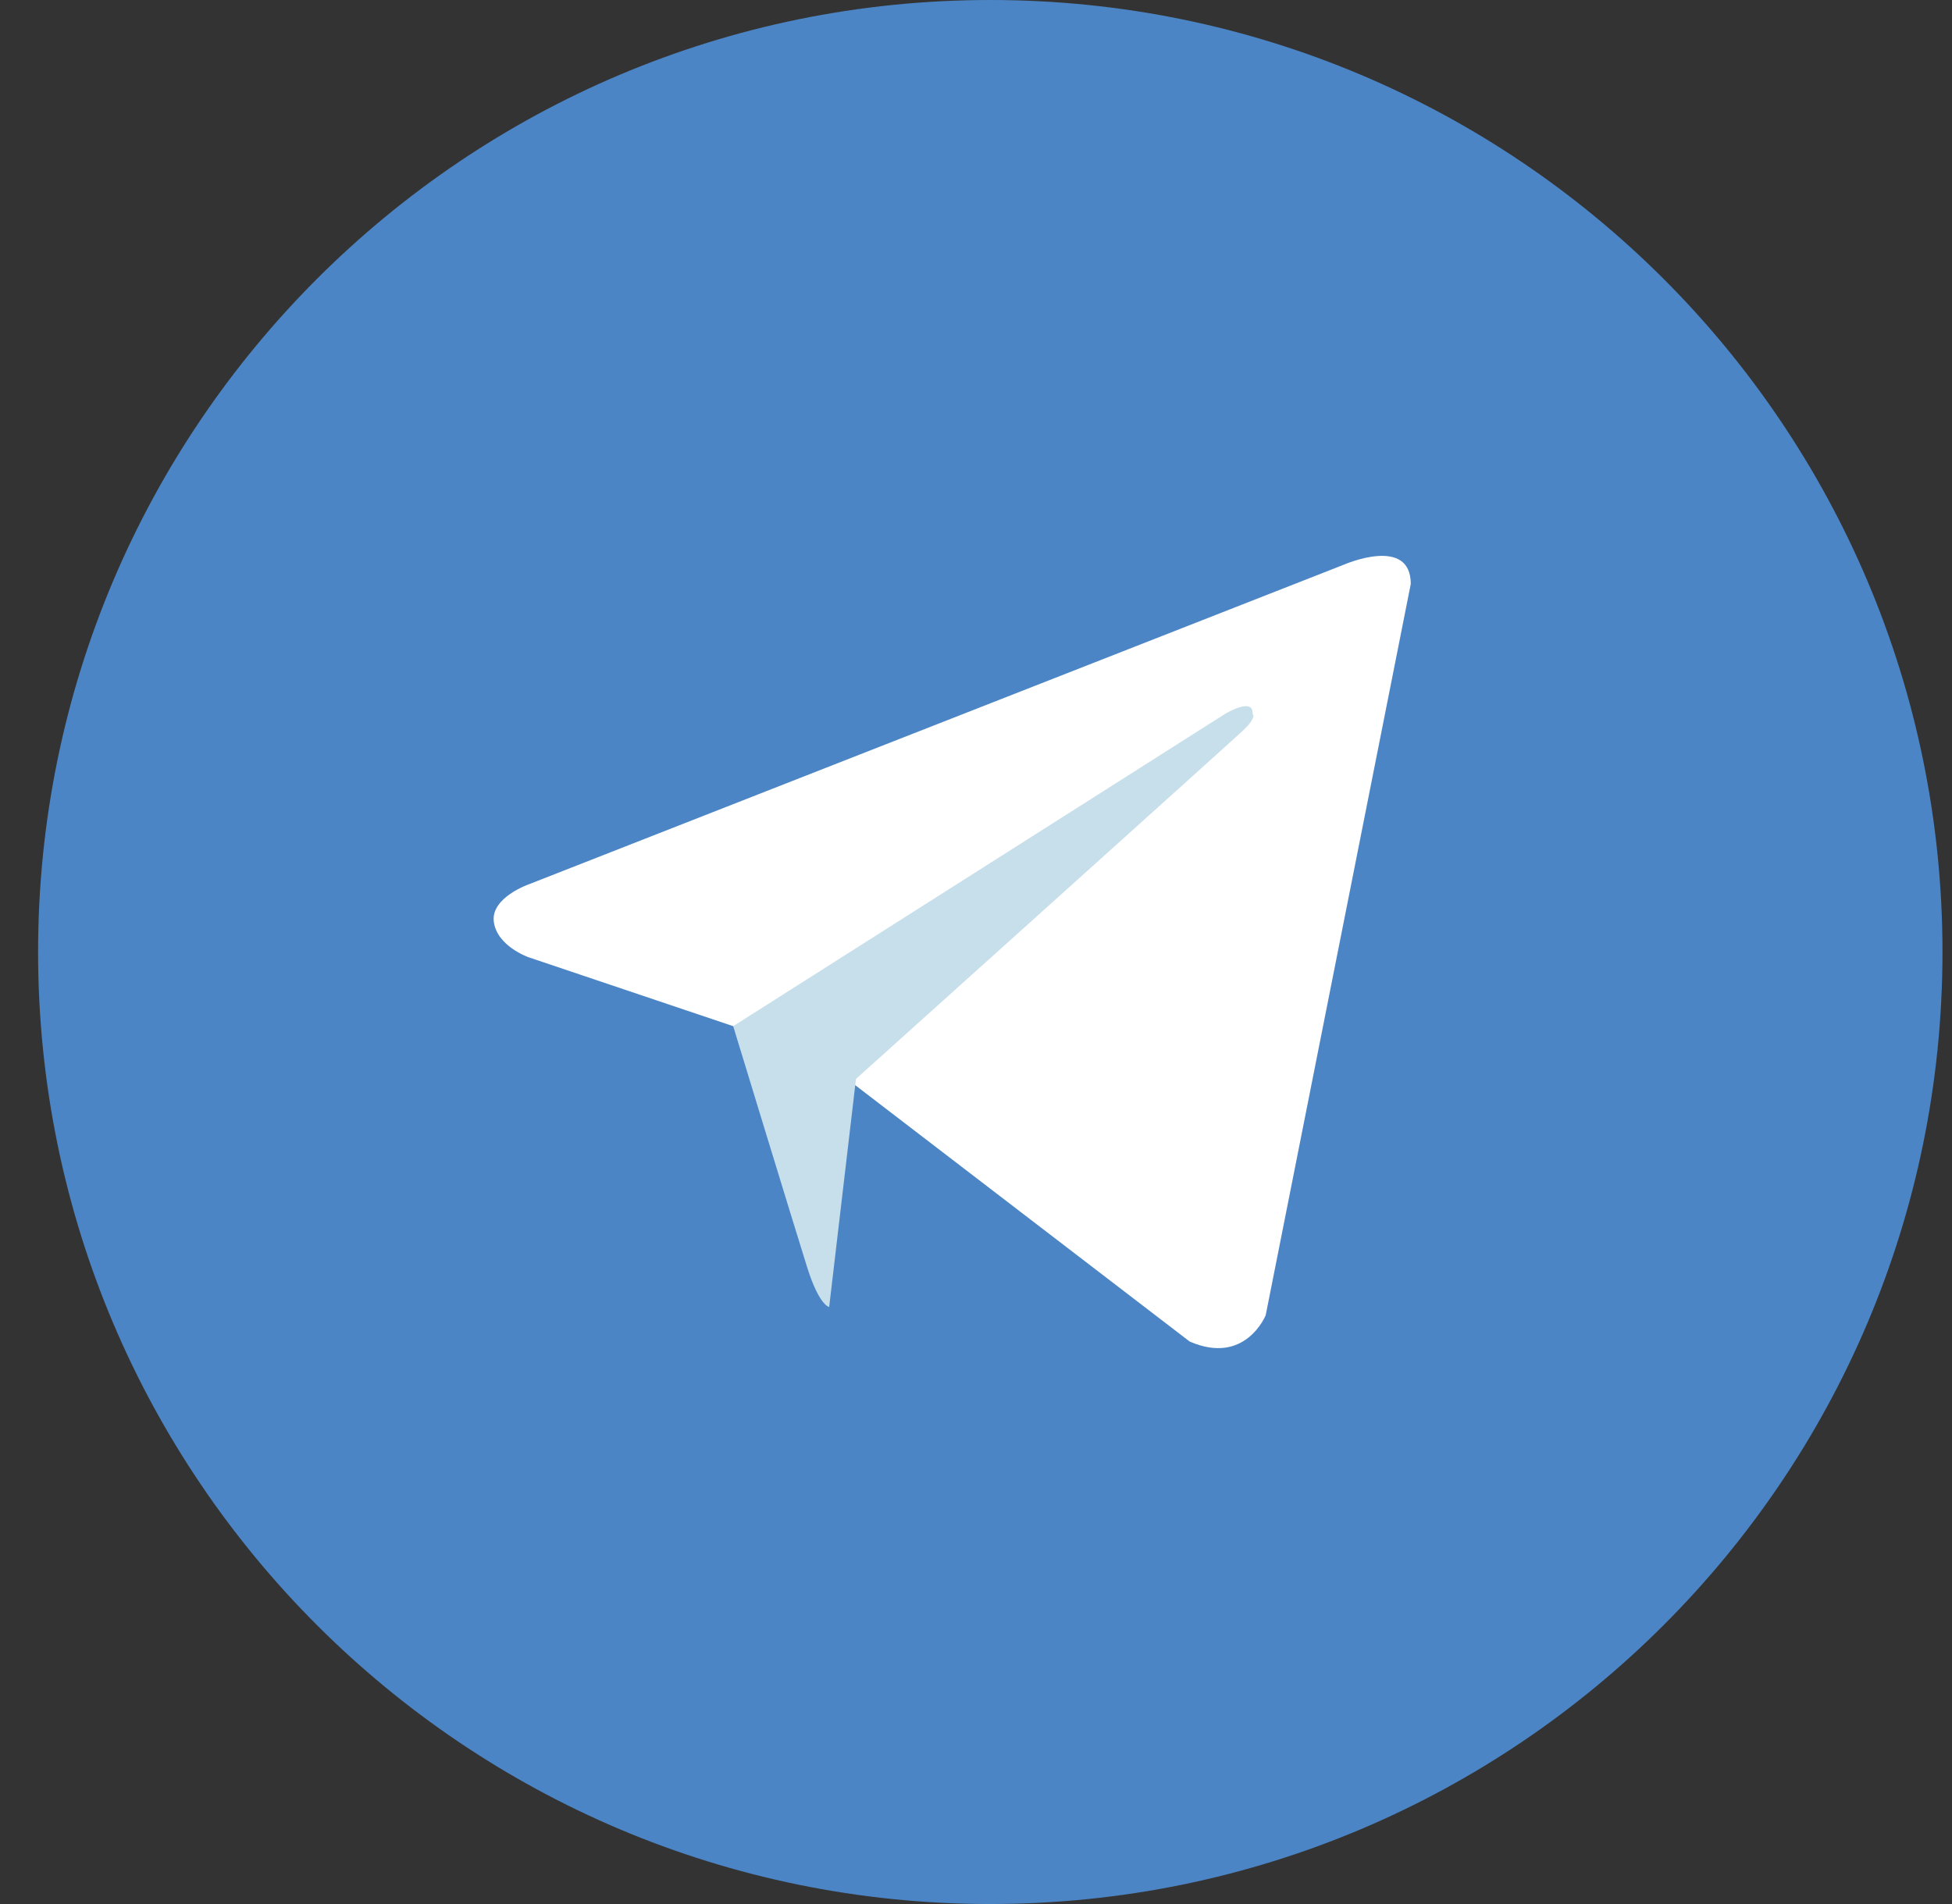 <svg width="41" height="40" viewBox="0 0 41 40" version="1.1" xmlns="http://www.w3.org/2000/svg" xmlns:xlink="http://www.w3.org/1999/xlink">
<rect x="0" y="0" width="41" height="40" fill="#333333" stroke="none"/>
<title>facebook</title>
<desc>Created using Figma</desc>
<g id="Canvas" transform="translate(193 -226)">
<g id="facebook">
<g id="Vector">
<use xlink:href="#path0_fill" transform="translate(-192.2 226)" fill="#4C85C5"/>
</g>
<g id="Group">
<g id="Vector">
<use xlink:href="#path1_fill" transform="translate(-182.632 237.678)" fill="#FFFFFF"/>
</g>
<g id="Vector">
<use xlink:href="#path2_fill" transform="translate(-177.6 240.835)" fill="#C7DFEB"/>
</g>
</g>
</g>
</g>
<defs>
<path id="path0_fill" fill-rule="evenodd" d="M -1.79036e-06 20C -1.79036e-06 8.955 8.955 7.48698e-06 20 7.48698e-06C 31.045 7.48698e-06 40 8.955 40 20C 40 31.045 31.045 40 20 40C 8.955 40 -1.79036e-06 31.045 -1.79036e-06 20Z"/>
<path id="path1_fill" d="M 19.264 0.59L 16.217 15.952C 16.217 15.952 15.791 17.016 14.62 16.505L 7.588 11.114L 5.032 9.88L 0.728 8.43C 0.728 8.43 0.068 8.196 0.004 7.685C -0.061 7.173 0.749 6.896 0.749 6.896L 17.858 0.185C 17.858 0.185 19.264 -0.433 19.264 0.59Z"/>
<path id="path2_fill" d="M 2.016 12.622C 2.016 12.622 1.811 12.603 1.555 11.793C 1.3 10.983 -1.7384e-06 6.723 -1.7384e-06 6.723L 10.334 0.161C 10.334 0.161 10.93 -0.201 10.909 0.161C 10.909 0.161 11.015 0.225 10.696 0.523C 10.377 0.821 2.579 7.831 2.579 7.831"/>
</defs>
</svg>
